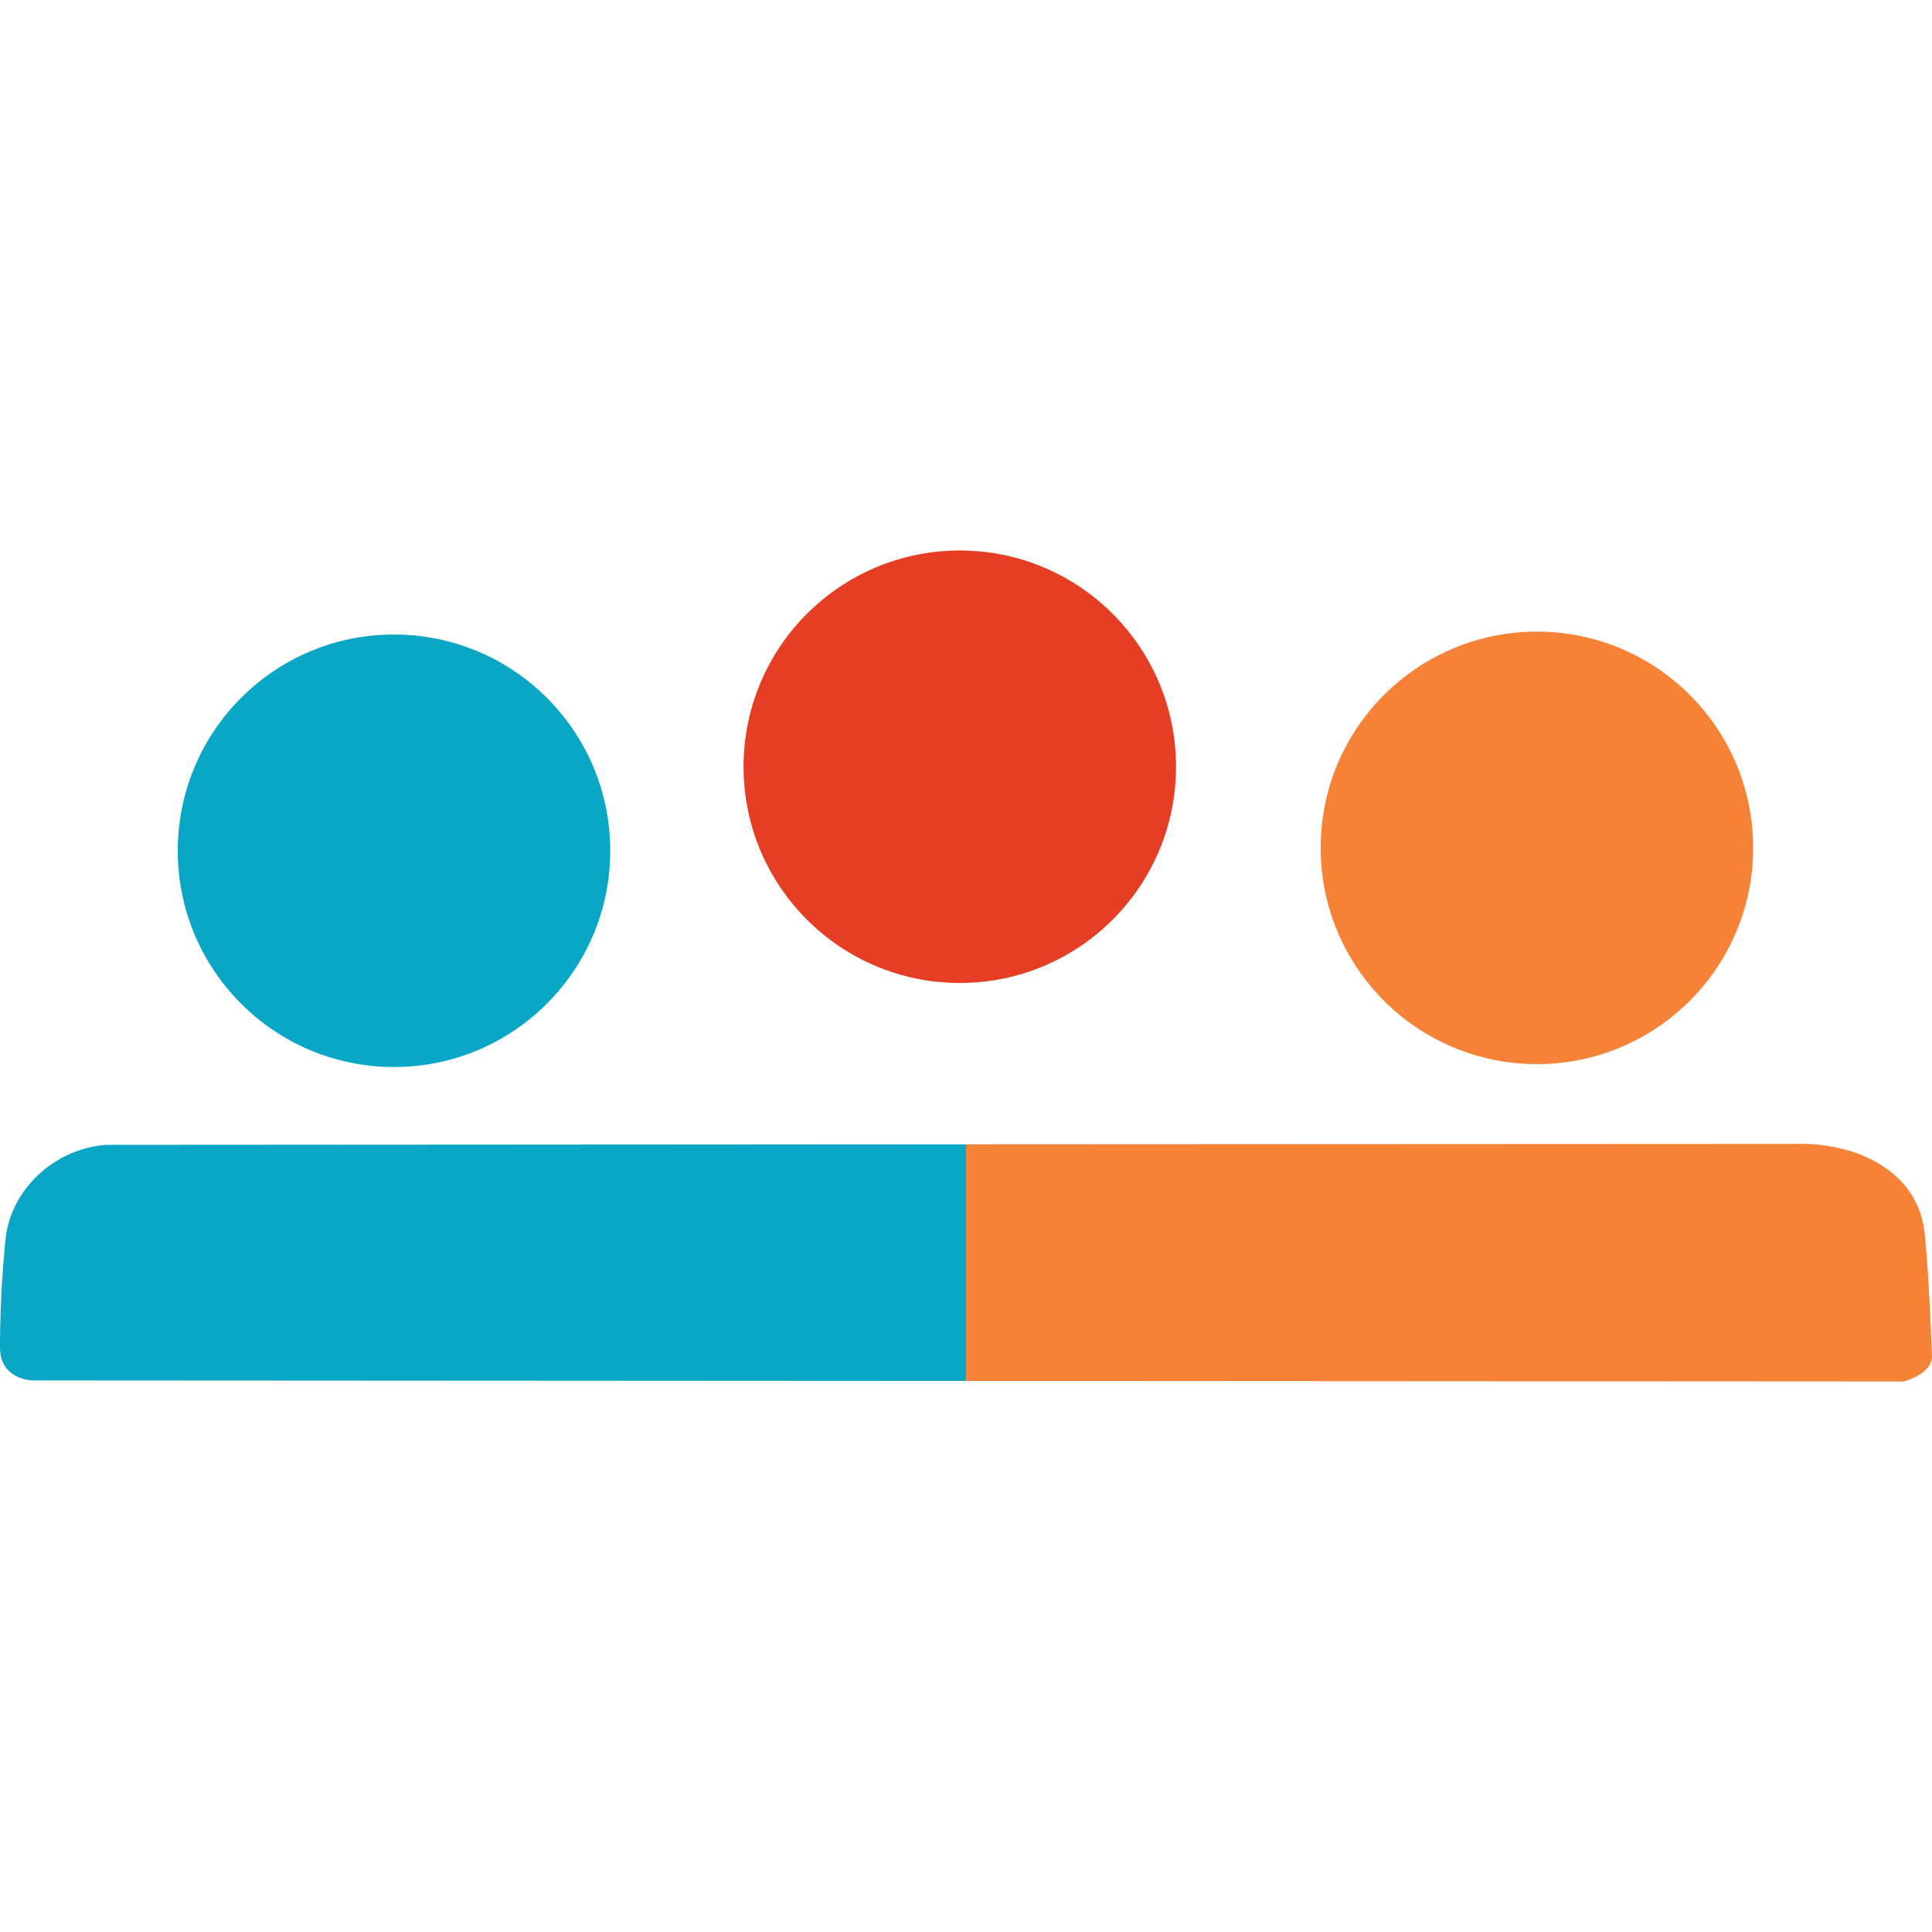 <svg data-tags="pluck" xmlns="http://www.w3.org/2000/svg" viewBox="0 0 14 14"><circle fill="#E63E24" cx="6.955" cy="5.556" r="1.567"/><circle fill="#F58236" cx="11.137" cy="6.144" r="1.567"/><circle fill="#09A6C6" cx="2.855" cy="6.165" r="1.567"/><path fill="#09A6C6" d="M7 8.292l-6.23.004c-.367.027-.686.312-.729.675A7.95 7.95 0 000 9.759c-.003.243.238.244.238.244L7 10.007V8.292z"/><path fill="#F58236" d="M13.947 8.94c-.03-.292-.22-.478-.479-.579a1.238 1.238 0 00-.44-.072L7 8.292v1.715l6.794.004s.212-.054.206-.19c-.013-.294-.024-.589-.053-.88z"/></svg>